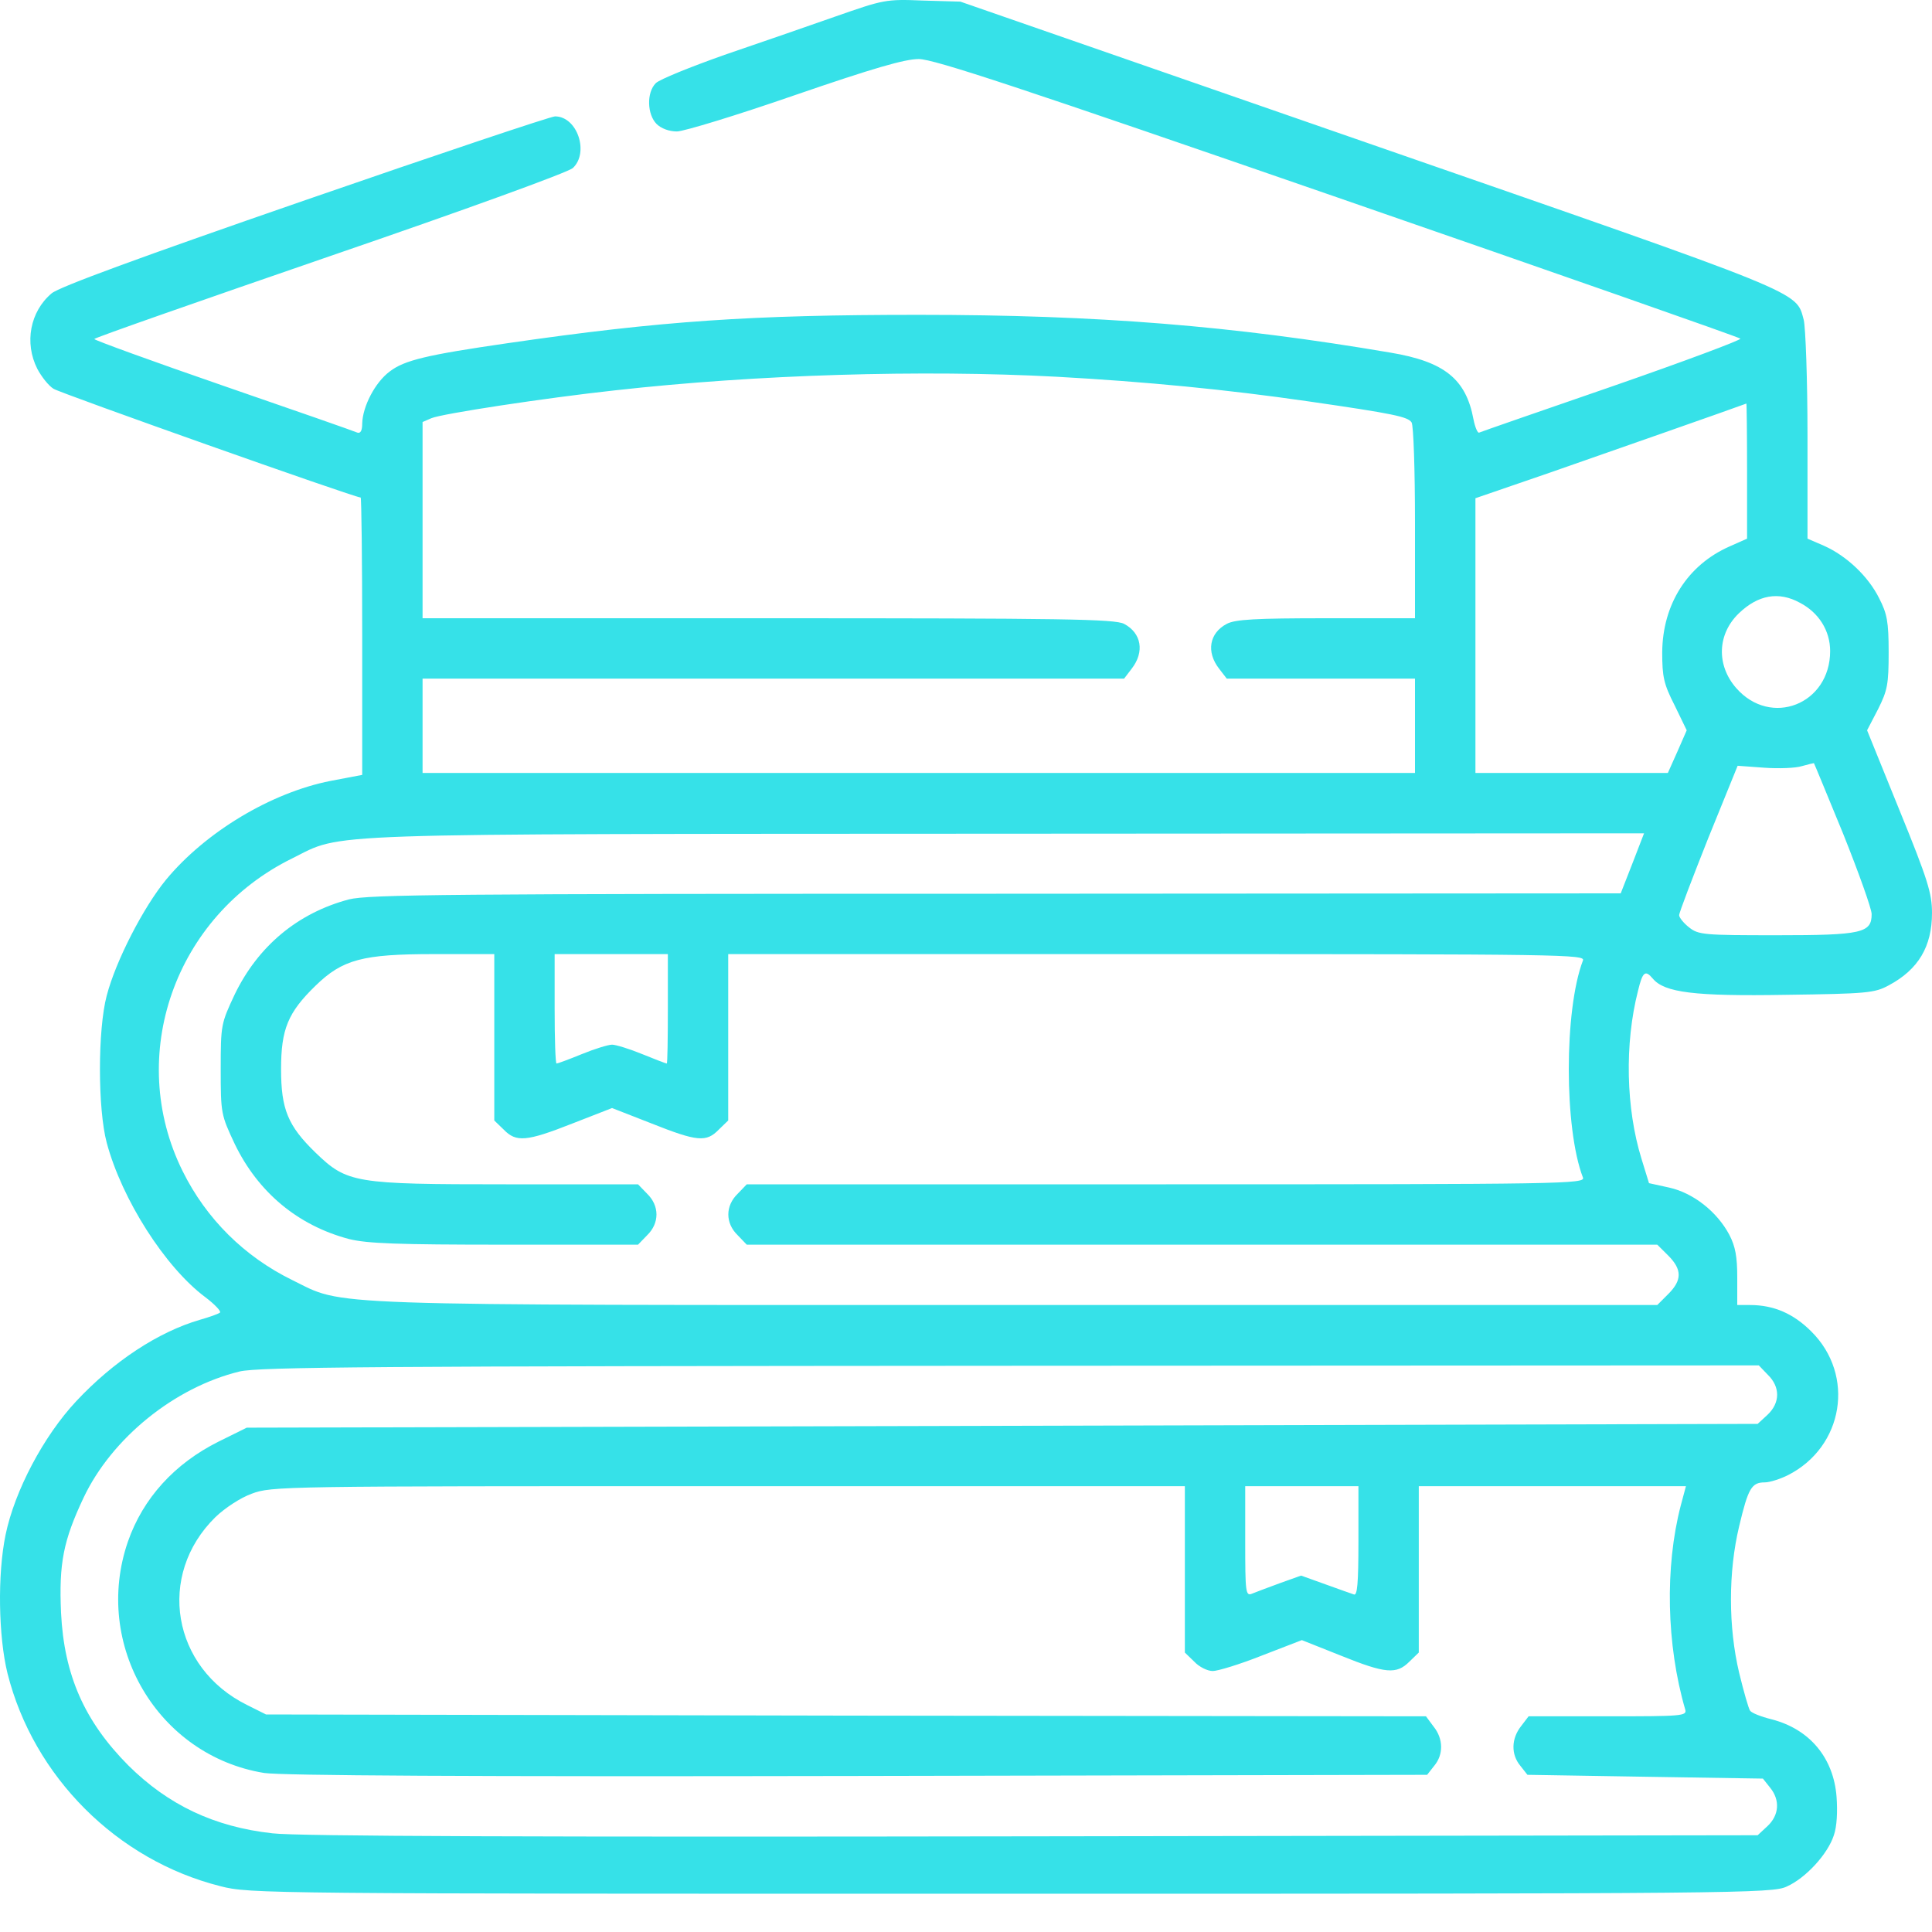 <svg width="25" height="25" viewBox="0 0 25 25" fill="none" xmlns="http://www.w3.org/2000/svg">
<path d="M10.815 0.212C10.468 0.334 9.819 0.559 9.375 0.71C8.935 0.866 8.535 1.027 8.486 1.076C8.364 1.198 8.374 1.481 8.496 1.604C8.554 1.662 8.657 1.701 8.759 1.701C8.847 1.701 9.536 1.491 10.283 1.232C11.303 0.881 11.709 0.764 11.889 0.764C12.085 0.764 13.217 1.14 17.309 2.556C20.156 3.542 22.5 4.362 22.52 4.382C22.539 4.397 21.797 4.675 20.869 4.997C19.936 5.319 19.16 5.588 19.14 5.598C19.121 5.608 19.087 5.529 19.067 5.427C18.97 4.904 18.691 4.68 17.993 4.563C15.952 4.216 14.214 4.074 11.889 4.074C9.721 4.074 8.559 4.152 6.567 4.441C5.527 4.592 5.234 4.66 5.043 4.807C4.853 4.948 4.692 5.261 4.687 5.481C4.687 5.568 4.667 5.612 4.624 5.598C4.594 5.583 3.813 5.31 2.89 4.992C1.972 4.675 1.22 4.401 1.22 4.387C1.22 4.372 2.587 3.894 4.262 3.317C6.04 2.707 7.343 2.233 7.412 2.175C7.627 1.975 7.47 1.506 7.182 1.506C7.128 1.506 5.673 1.994 3.95 2.59C1.806 3.332 0.766 3.713 0.668 3.796C0.39 4.03 0.312 4.436 0.483 4.773C0.537 4.875 0.629 4.992 0.693 5.031C0.786 5.09 4.589 6.438 4.667 6.438C4.677 6.438 4.687 7.243 4.687 8.23V10.027L4.277 10.105C3.51 10.256 2.661 10.764 2.148 11.384C1.855 11.741 1.498 12.434 1.381 12.883C1.264 13.323 1.264 14.348 1.381 14.787C1.577 15.52 2.138 16.399 2.656 16.785C2.778 16.877 2.866 16.97 2.846 16.985C2.822 17.004 2.709 17.043 2.587 17.078C2.05 17.234 1.469 17.615 0.986 18.132C0.561 18.586 0.19 19.294 0.073 19.856C-0.035 20.373 -0.02 21.179 0.097 21.653C0.434 22.991 1.513 24.07 2.851 24.407C3.232 24.505 3.398 24.505 13.081 24.505C22.5 24.505 22.934 24.5 23.12 24.412C23.364 24.304 23.652 23.992 23.73 23.748C23.77 23.635 23.779 23.44 23.765 23.25C23.726 22.747 23.418 22.375 22.925 22.248C22.788 22.214 22.666 22.166 22.646 22.136C22.627 22.112 22.563 21.887 22.505 21.648C22.363 21.052 22.363 20.339 22.505 19.748C22.622 19.255 22.666 19.182 22.837 19.182C22.9 19.182 23.037 19.138 23.135 19.089C23.857 18.723 24.009 17.795 23.438 17.229C23.208 16.999 22.954 16.887 22.646 16.887H22.48V16.531C22.48 16.262 22.456 16.13 22.378 15.979C22.217 15.676 21.909 15.437 21.602 15.368L21.338 15.31L21.24 14.992C21.04 14.343 21.02 13.508 21.196 12.82C21.255 12.575 21.289 12.546 21.387 12.663C21.538 12.844 21.924 12.893 23.11 12.873C24.16 12.859 24.258 12.849 24.439 12.751C24.824 12.546 25 12.248 25 11.814C25 11.56 24.946 11.384 24.58 10.486L24.16 9.45L24.302 9.177C24.424 8.933 24.439 8.855 24.439 8.44C24.439 8.044 24.419 7.942 24.316 7.741C24.175 7.458 23.896 7.194 23.604 7.063L23.389 6.97V5.642C23.389 4.909 23.364 4.235 23.34 4.138C23.237 3.762 23.398 3.83 17.715 1.857L12.427 0.021L11.938 0.007C11.464 -0.013 11.43 -0.003 10.815 0.212ZM13.672 4.875C14.829 4.939 15.874 5.041 16.919 5.192C18.042 5.354 18.218 5.393 18.266 5.466C18.291 5.505 18.31 6.091 18.31 6.765V8H17.163C16.245 8 15.981 8.015 15.874 8.073C15.649 8.191 15.605 8.435 15.776 8.654L15.874 8.781H17.095H18.31V9.392V10.002H11.889H5.468V9.392V8.781H10.005H14.546L14.643 8.654C14.814 8.435 14.77 8.191 14.546 8.073C14.428 8.01 13.764 8 9.936 8H5.468V6.731V5.461L5.581 5.412C5.712 5.354 7.06 5.149 7.959 5.051C9.79 4.846 11.928 4.782 13.672 4.875ZM22.607 6.096V6.97L22.378 7.072C21.836 7.312 21.514 7.819 21.509 8.44C21.509 8.757 21.528 8.85 21.67 9.128L21.826 9.45L21.704 9.729L21.582 10.002H20.337H19.092V8.225V6.447L20.058 6.115C20.771 5.866 22.446 5.28 22.598 5.222C22.602 5.217 22.607 5.612 22.607 6.096ZM23.291 7.8C23.535 7.927 23.682 8.161 23.682 8.425C23.682 9.113 22.915 9.416 22.466 8.903C22.207 8.606 22.222 8.205 22.5 7.937C22.749 7.697 23.017 7.649 23.291 7.8ZM23.852 10.793C24.053 11.296 24.219 11.76 24.219 11.828C24.219 12.072 24.097 12.102 22.993 12.102C22.046 12.102 21.977 12.097 21.855 11.999C21.787 11.946 21.728 11.872 21.728 11.843C21.728 11.809 21.899 11.364 22.104 10.847L22.485 9.909L22.827 9.934C23.017 9.948 23.237 9.939 23.315 9.914C23.398 9.89 23.467 9.875 23.472 9.875C23.477 9.88 23.647 10.295 23.852 10.793ZM21.123 11.174L20.972 11.56L12.89 11.565C5.786 11.565 4.77 11.575 4.516 11.638C3.852 11.814 3.339 12.243 3.037 12.868C2.861 13.244 2.856 13.259 2.856 13.835C2.856 14.411 2.861 14.426 3.037 14.802C3.339 15.427 3.852 15.857 4.516 16.033C4.75 16.091 5.136 16.106 6.533 16.106H8.256L8.374 15.984C8.535 15.828 8.535 15.603 8.374 15.447L8.256 15.325H6.547C4.584 15.325 4.492 15.31 4.082 14.914C3.725 14.568 3.637 14.353 3.637 13.835C3.637 13.318 3.725 13.103 4.082 12.756C4.433 12.414 4.692 12.346 5.615 12.346H6.396V13.42V14.499L6.518 14.617C6.679 14.783 6.811 14.773 7.407 14.538L7.92 14.338L8.432 14.538C9.023 14.773 9.14 14.783 9.301 14.617L9.423 14.499V13.42V12.346H14.97C20.234 12.346 20.517 12.351 20.483 12.429C20.239 13.069 20.239 14.602 20.483 15.237C20.517 15.32 20.239 15.325 15.092 15.325H9.663L9.546 15.447C9.384 15.603 9.384 15.828 9.546 15.984L9.663 16.106H15.552H21.445L21.587 16.247C21.767 16.428 21.767 16.565 21.587 16.745L21.445 16.887H13.159C3.974 16.887 4.472 16.902 3.784 16.565C3.164 16.262 2.67 15.774 2.363 15.154C1.625 13.664 2.26 11.853 3.784 11.106C4.453 10.774 3.95 10.793 13.042 10.788L21.274 10.783L21.123 11.174ZM8.642 13.054C8.642 13.445 8.637 13.762 8.628 13.762C8.618 13.762 8.476 13.708 8.31 13.64C8.144 13.572 7.968 13.518 7.92 13.518C7.871 13.518 7.695 13.572 7.529 13.64C7.363 13.708 7.216 13.762 7.202 13.762C7.187 13.762 7.177 13.445 7.177 13.054V12.346H7.91H8.642V13.054ZM22.876 17.79C23.037 17.947 23.037 18.152 22.871 18.308L22.744 18.425L12.969 18.45L3.193 18.474L2.827 18.655C2.26 18.938 1.85 19.387 1.655 19.949C1.196 21.282 2.04 22.717 3.417 22.942C3.637 22.976 6.049 22.991 11.098 22.981L18.467 22.966L18.559 22.849C18.681 22.703 18.677 22.498 18.55 22.341L18.452 22.209L10.947 22.2L3.442 22.185L3.198 22.063C2.226 21.584 2.021 20.383 2.788 19.631C2.91 19.514 3.11 19.382 3.256 19.329C3.515 19.231 3.642 19.231 9.423 19.231H15.332V20.305V21.384L15.454 21.502C15.517 21.57 15.625 21.623 15.693 21.623C15.757 21.623 16.045 21.536 16.328 21.423L16.846 21.223L17.349 21.423C17.93 21.658 18.071 21.668 18.237 21.502L18.359 21.384V20.305V19.231H20.088H21.816L21.748 19.485C21.543 20.276 21.562 21.282 21.807 22.122C21.831 22.205 21.763 22.209 20.806 22.209H19.78L19.683 22.336C19.555 22.498 19.551 22.703 19.673 22.849L19.765 22.966L21.289 22.991L22.812 23.015L22.905 23.132C23.037 23.294 23.022 23.489 22.871 23.63L22.744 23.748L13.364 23.762C7.006 23.772 3.833 23.762 3.525 23.723C2.773 23.64 2.177 23.357 1.66 22.844C1.093 22.273 0.83 21.677 0.79 20.872C0.761 20.227 0.82 19.934 1.083 19.377C1.45 18.606 2.26 17.952 3.1 17.747C3.349 17.688 4.804 17.678 13.076 17.673L22.759 17.668L22.876 17.79ZM17.578 19.944C17.578 20.496 17.563 20.652 17.519 20.632C17.485 20.622 17.314 20.559 17.148 20.5L16.836 20.388L16.562 20.486C16.406 20.544 16.245 20.603 16.201 20.622C16.118 20.657 16.113 20.603 16.113 19.944V19.231H16.846H17.578V19.944Z" fill="#36E1E8"/>
</svg>
